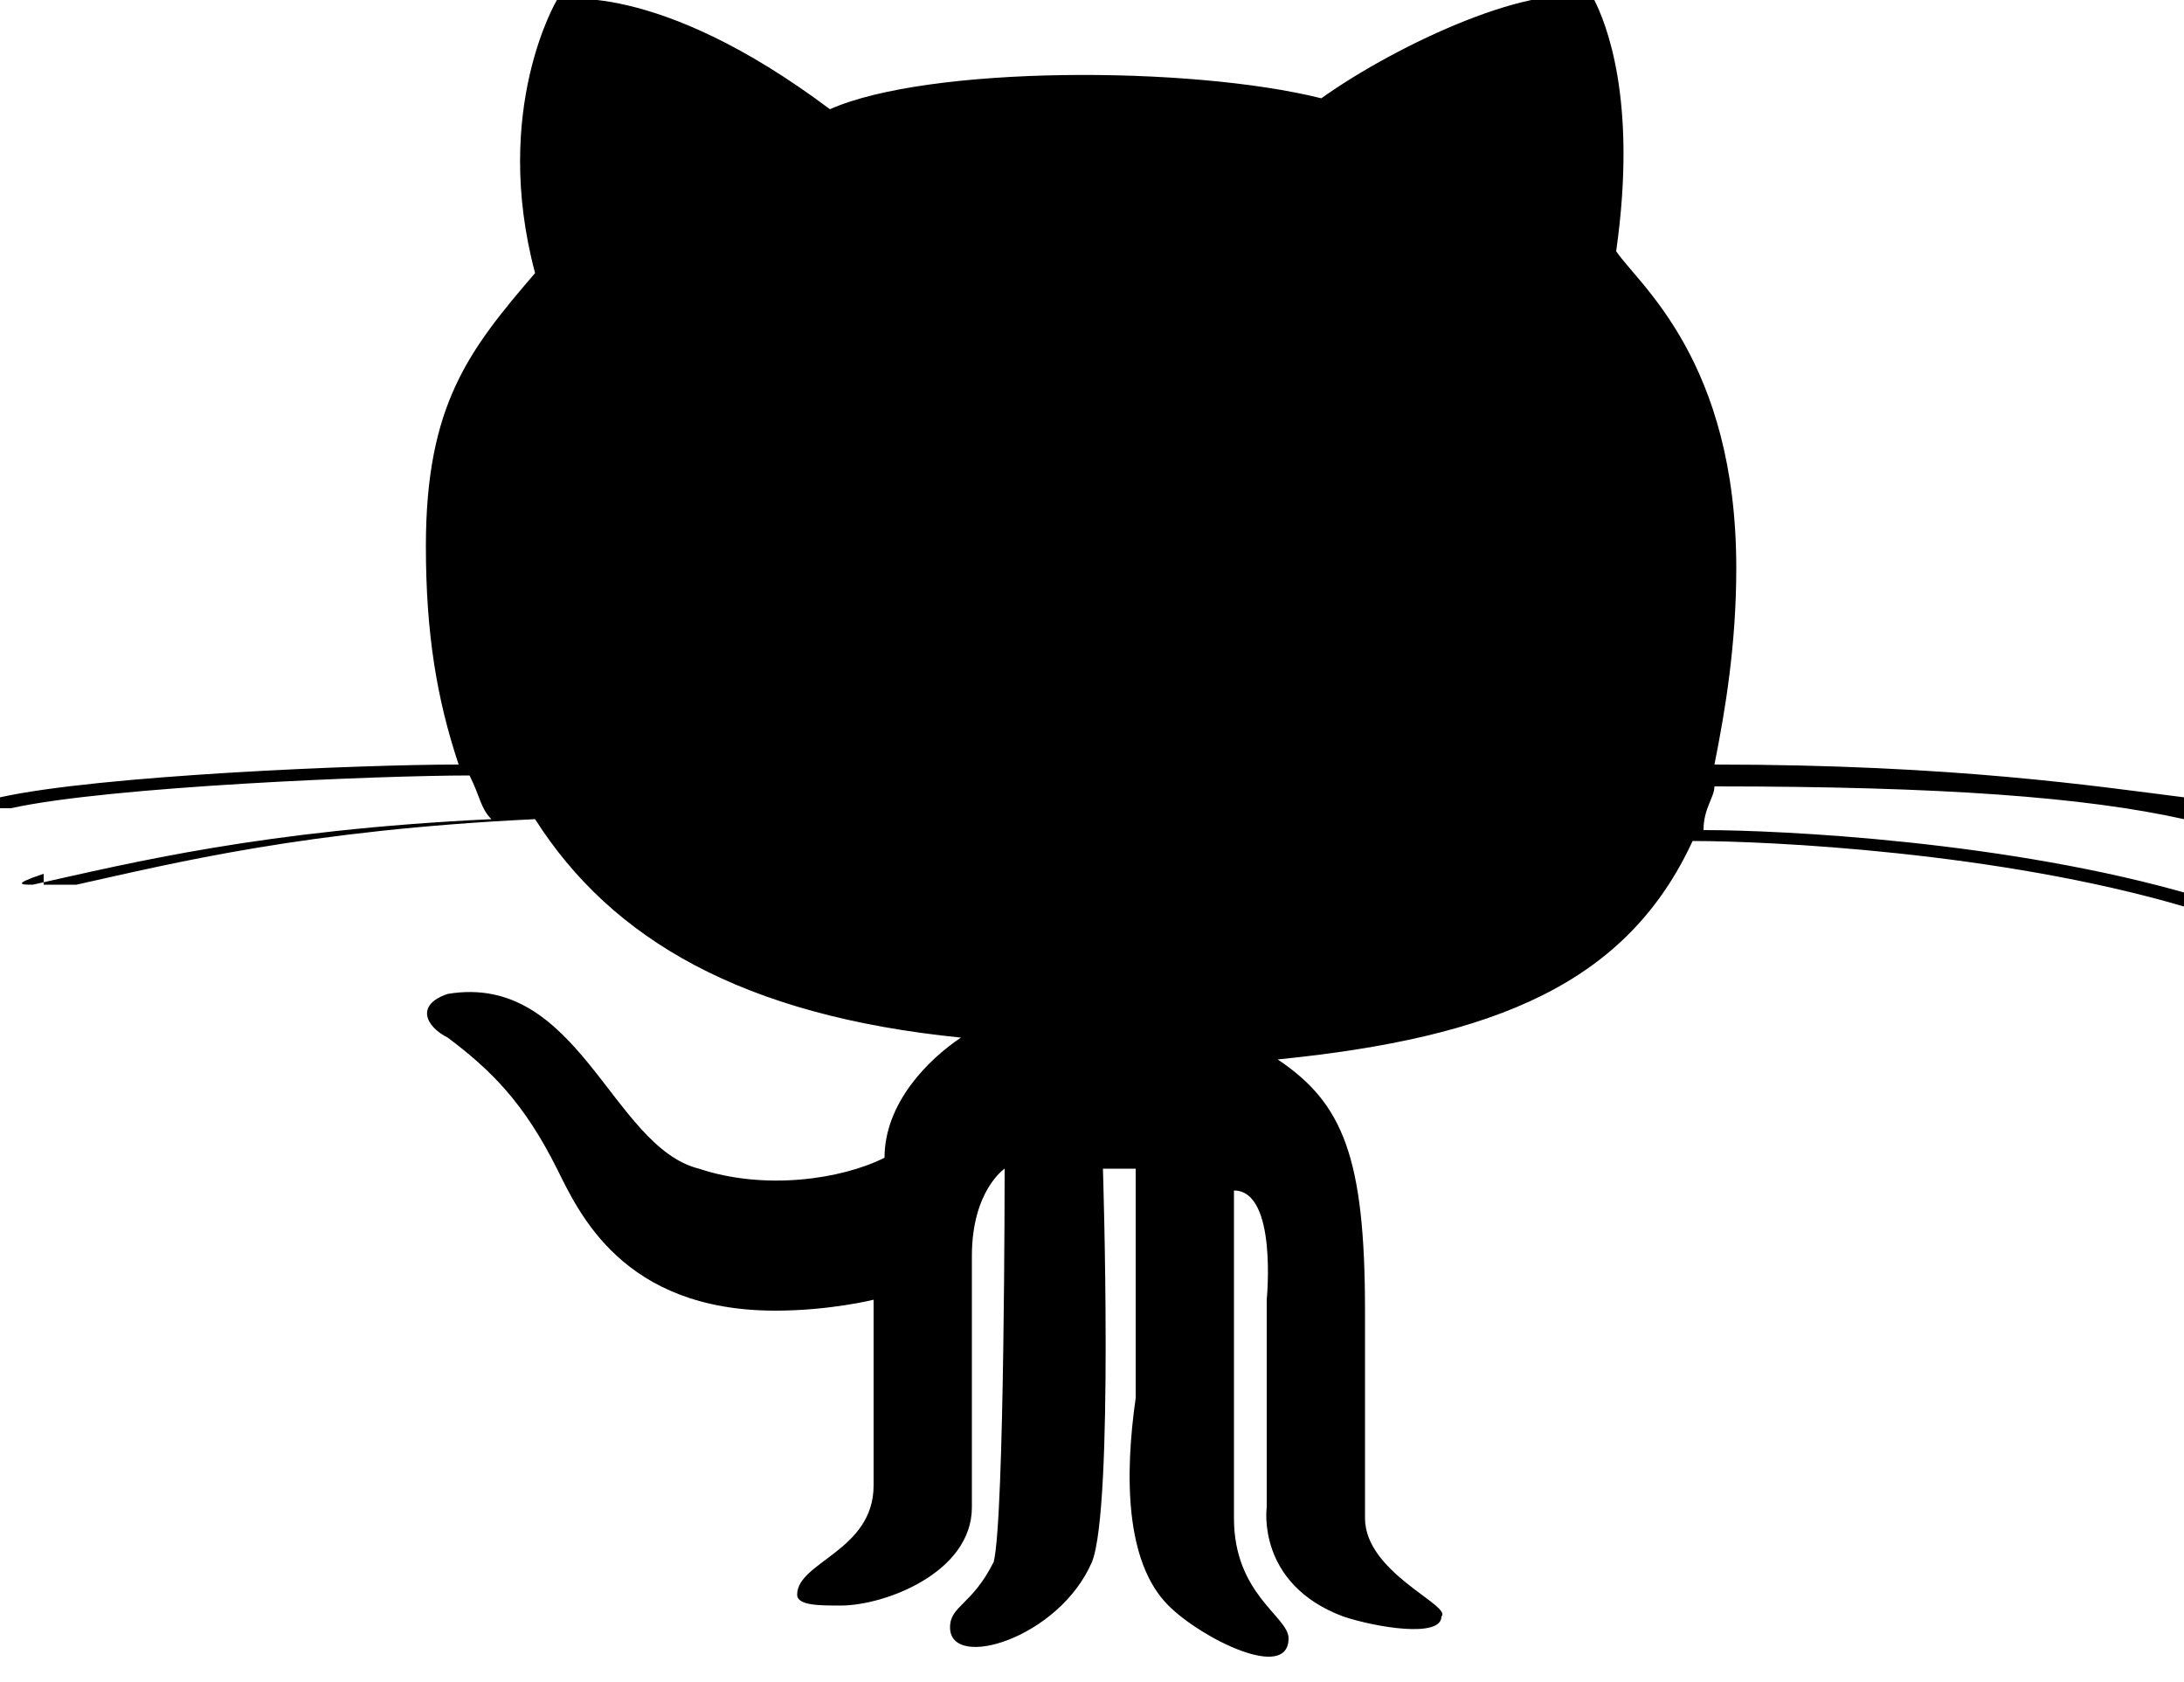 <?xml version="1.0" encoding="utf-8"?>
<!-- Generator: Adobe Illustrator 19.0.0, SVG Export Plug-In . SVG Version: 6.00 Build 0)  -->
<svg version="1.1" id="Layer_1" xmlns="http://www.w3.org/2000/svg" xmlns:xlink="http://www.w3.org/1999/xlink" x="0px" y="0px"
	 viewBox="156 356 20 15.4" style="enable-background:new 156 356 20 15.4;" xml:space="preserve">
<g id="_x35_151e0c8492e5103c096af88a5006e1e">
	<path id="XMLID_1_" d="M156.3,364.1c0.9-0.2,2.1-0.5,4.2-0.6c-0.1-0.1-0.1-0.2-0.2-0.4c-0.8,0-3.3,0.1-4.2,0.3c0,0,0,0,0,0
		c0,0-0.1,0-0.1,0c0,0,0-0.1,0-0.1c0.9-0.2,3.3-0.3,4.2-0.3c-0.2-0.6-0.3-1.2-0.3-2c0-1.3,0.4-1.8,1-2.5c-0.4-1.5,0.2-2.5,0.2-2.5
		s0.9-0.2,2.5,1c0.9-0.4,3.3-0.4,4.5-0.1c0.7-0.5,2-1.1,2.5-0.9c0.1,0.2,0.4,0.9,0.2,2.3c0.2,0.3,1.1,1,1.1,2.9
		c0,0.7-0.1,1.3-0.2,1.8c2.2,0,3.5,0.2,4.3,0.3c0,0,0.1,0,0.1,0.1c0,0,0,0.1-0.1,0.1c0,0,0,0,0,0c-0.9-0.2-2.2-0.3-4.3-0.3
		c0,0.1-0.1,0.2-0.1,0.4c0.7,0,2.8,0.1,4.5,0.6c0,0,0.1,0,0,0.1c0,0,0,0-0.1,0c0,0,0,0,0,0c-1.7-0.5-3.8-0.6-4.5-0.6
		c-0.6,1.3-1.8,1.8-3.8,2c0.6,0.4,0.8,0.9,0.8,2.3c0,1.4,0,1.6,0,1.9c0,0.5,0.8,0.8,0.7,0.9c0,0.2-0.6,0.1-0.9,0
		c-0.8-0.3-0.7-1-0.7-1l0-1.9c0,0,0.1-1-0.3-1c0,0.2,0,2.3,0,3c0,0.7,0.5,0.9,0.5,1.1c0,0.4-0.8,0-1.1-0.3c-0.4-0.4-0.4-1.2-0.3-1.9
		c0-0.6,0-2.1,0-2.1l-0.3,0c0,0,0.1,3.1-0.1,3.6c-0.3,0.7-1.3,1-1.3,0.6c0-0.2,0.2-0.2,0.4-0.6c0.1-0.4,0.1-3.6,0.1-3.6
		s-0.3,0.2-0.3,0.8c0,0.3,0,1.8,0,2.3c0,0.6-0.8,0.9-1.2,0.9c-0.2,0-0.4,0-0.4-0.1c0-0.3,0.7-0.4,0.7-1c0-0.5,0-1.7,0-1.7
		s-0.4,0.1-0.9,0.1c-1.4,0-1.8-0.9-2-1.3c-0.3-0.6-0.6-0.9-1-1.2c-0.2-0.1-0.3-0.3,0-0.4c1.2-0.2,1.5,1.4,2.3,1.6
		c0.6,0.2,1.3,0.1,1.7-0.1c0-0.5,0.4-0.9,0.7-1.1c-2-0.2-3.2-0.9-3.9-2c-2.1,0.1-3.3,0.4-4.2,0.6c-0.1,0-0.1,0-0.2,0c0,0,0,0,0,0
		c0,0-0.1,0-0.1,0c0,0,0-0.1,0-0.1C156.1,364.1,156.2,364.1,156.3,364.1z"/>
</g>
</svg>
